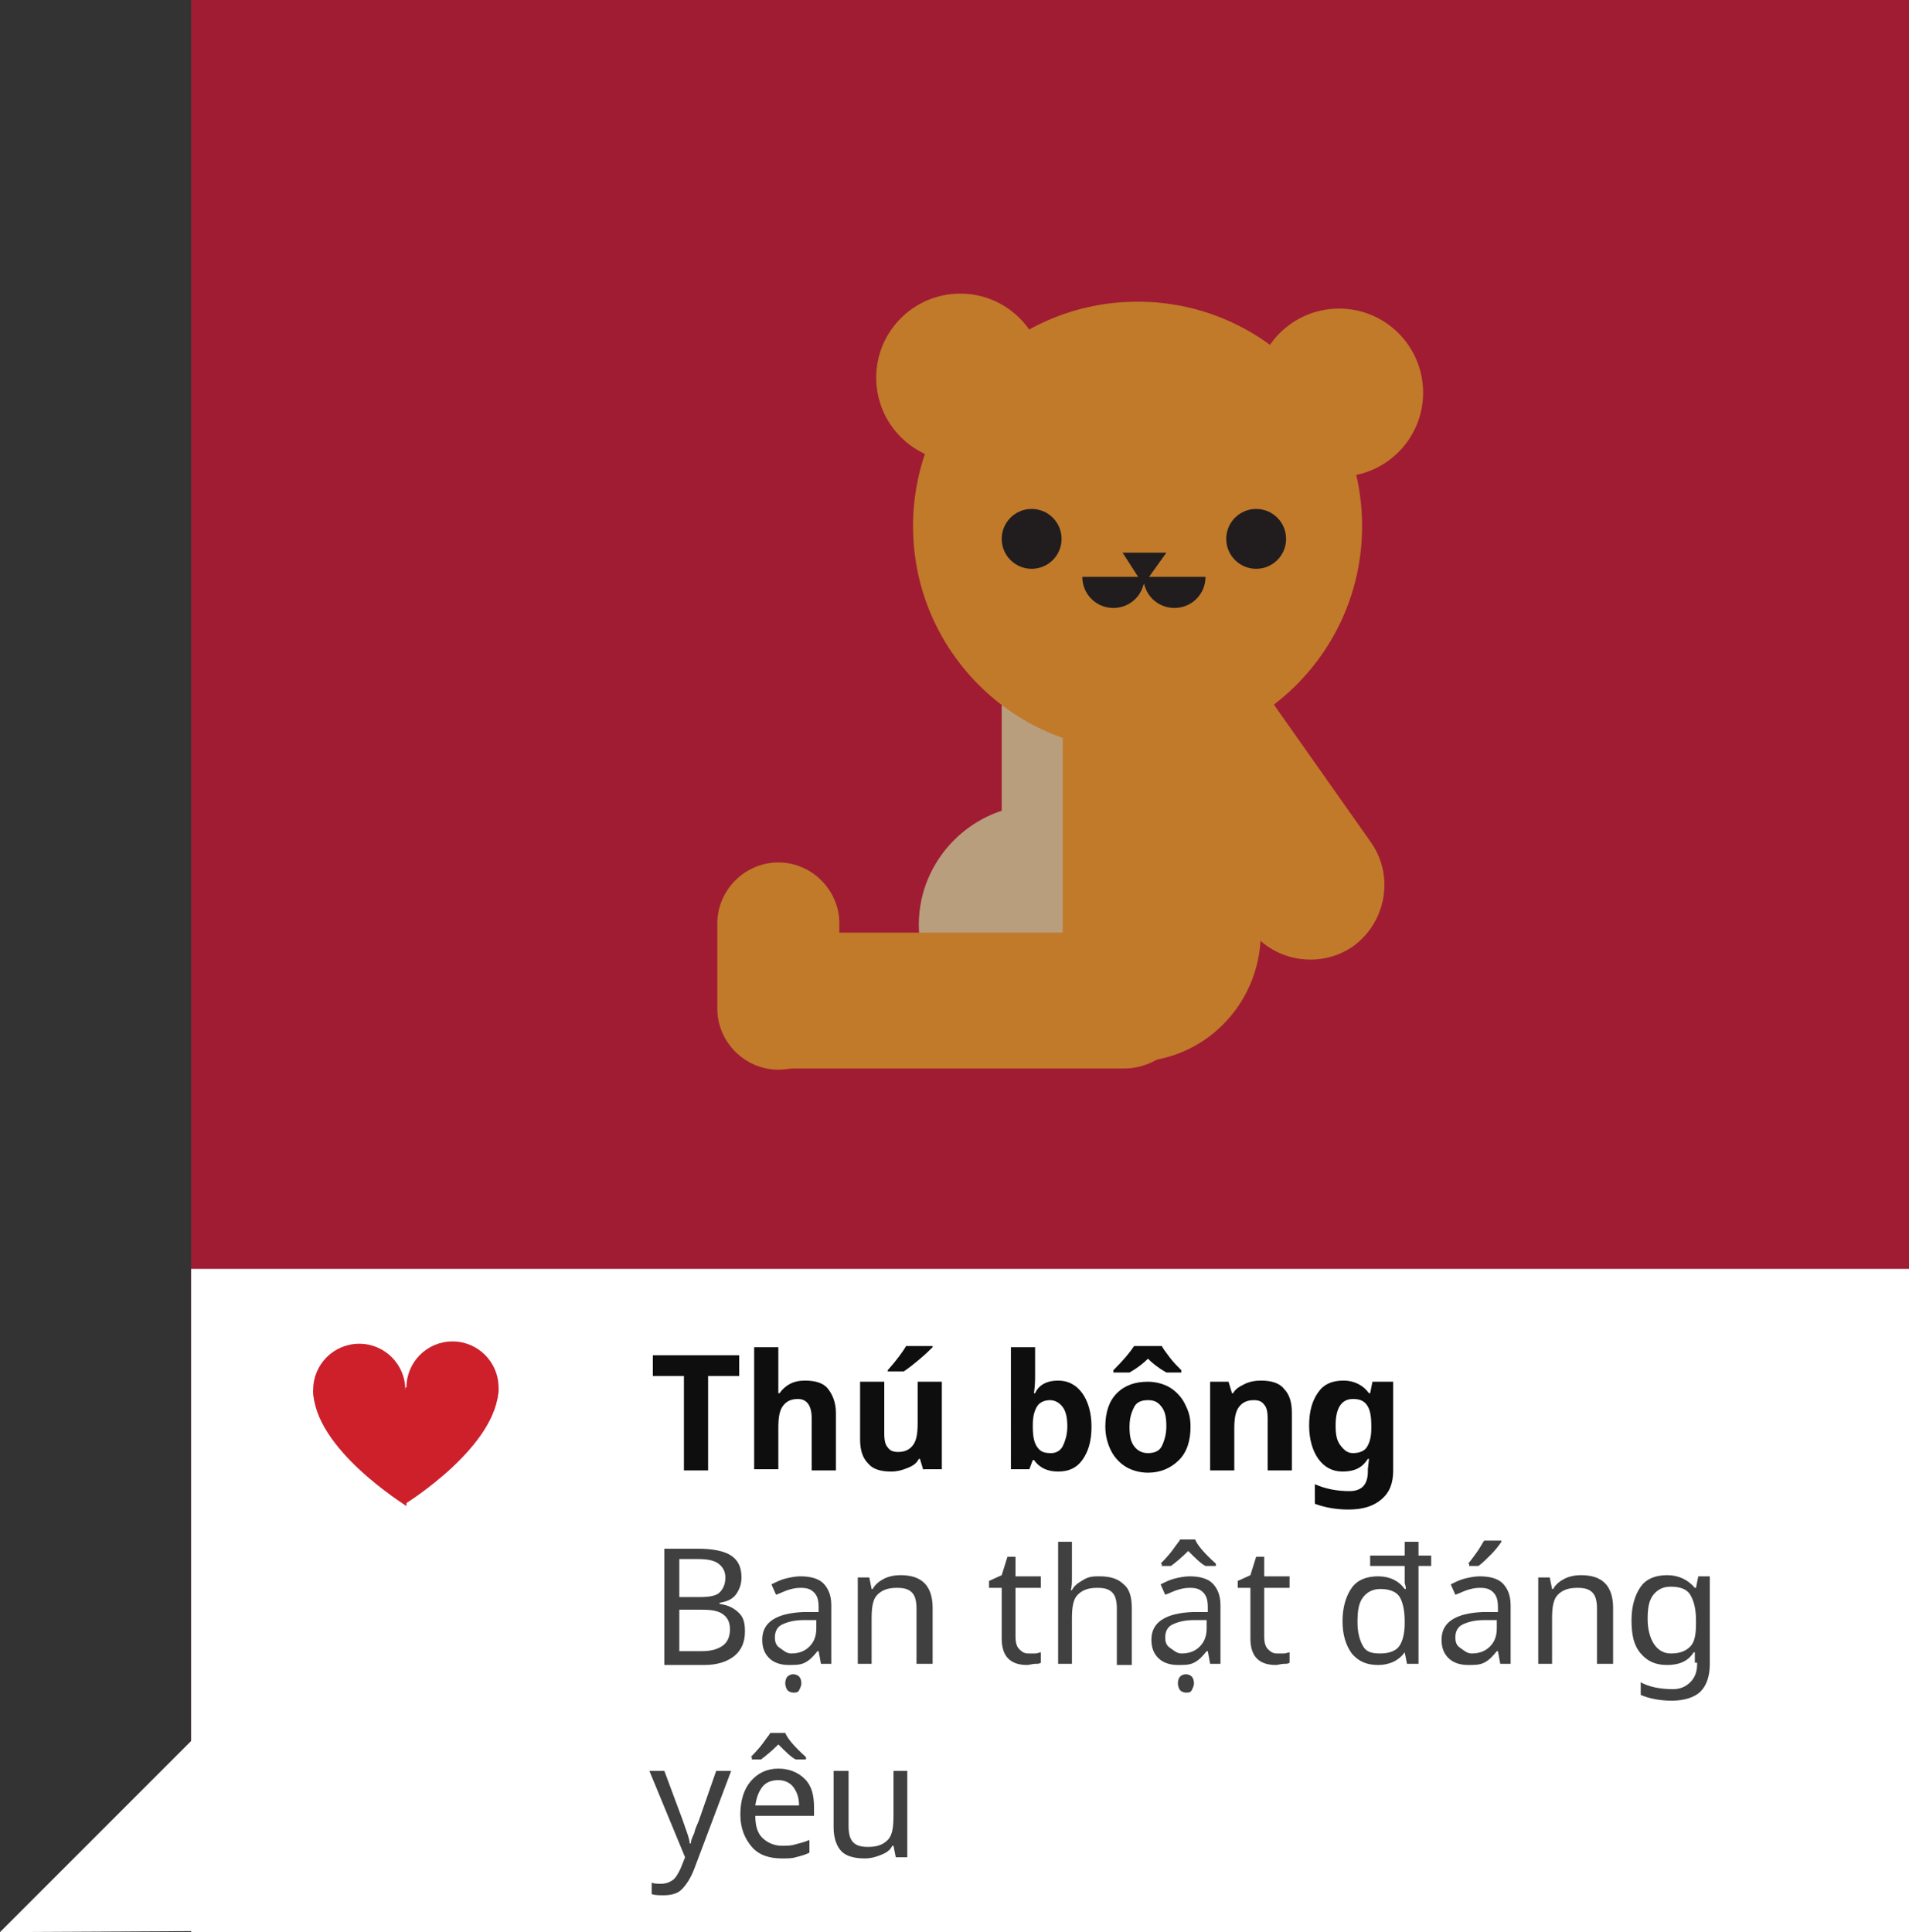 <?xml version="1.0" encoding="utf-8"?>
<!-- Generator: Adobe Illustrator 19.0.0, SVG Export Plug-In . SVG Version: 6.00 Build 0)  -->
<svg version="1.1" id="Layer_1" xmlns="http://www.w3.org/2000/svg" xmlns:xlink="http://www.w3.org/1999/xlink" x="0px" y="0px"
	 viewBox="0 0 165.8 167.8" style="enable-background:new 0 0 165.8 167.8;" xml:space="preserve">
<rect x="0" y="0" width="165.8" height="167.8" fill="#333333" stroke="none"/>
<style type="text/css">
	.st0{fill:#A01C33;}
	.st1{fill:#FFFFFF;}
	.st2{fill:#CD202B;}
	.st3{fill:#C07A2A;}
	.st4{fill:#B89E7D;}
	.st5{fill:#211D1E;}
	.st6{fill:#0E0E0E;}
	.st7{fill:#404040;}
</style>
<rect id="XMLID_893_" x="16.6" y="0" class="st0" width="149.2" height="167"/>
<rect id="XMLID_891_" x="16.6" y="110.2" class="st1" width="149.2" height="57.6"/>
<g id="XMLID_883_">
	<circle id="XMLID_887_" class="st2" cx="31.2" cy="120.7" r="4"/>
	<path id="XMLID_886_" class="st2" d="M27.2,120.7h8.1v10.1C35.2,130.7,27.2,125.8,27.2,120.7z"/>
	<circle id="XMLID_885_" class="st2" cx="39.3" cy="120.5" r="4"/>
	<path id="XMLID_884_" class="st2" d="M43.3,120.5h-8.1v10.1C35.2,130.6,43.3,125.6,43.3,120.5z"/>
</g>
<g id="XMLID_866_">
	<path id="XMLID_882_" class="st3" d="M98.5,92.2L98.5,92.2c-6,0-11-4.9-11-11V56.3c0-6,4.9-11,11-11l0,0c6,0,11,4.9,11,11v24.9
		C109.4,87.3,104.5,92.2,98.5,92.2z"/>
	<path id="XMLID_881_" class="st4" d="M90.2,90.7L90.2,90.7c-5.7,0-10.4-4.7-10.4-10.4v0c0-5.7,4.7-10.4,10.4-10.4l0,0
		c5.7,0,10.4,4.7,10.4,10.4v0C100.5,86,95.9,90.7,90.2,90.7z"/>
	<path id="XMLID_880_" class="st3" d="M67.6,92.9L67.6,92.9c-2.9,0-5.3-2.4-5.3-5.3v-7.4c0-2.9,2.4-5.3,5.3-5.3l0,0
		c2.9,0,5.3,2.4,5.3,5.3v7.4C72.9,90.5,70.5,92.9,67.6,92.9z"/>
	<path id="XMLID_879_" class="st3" d="M97.6,92.8H68.3c-3.3,0-5.9-2.7-5.9-5.9l0,0c0-3.3,2.7-5.9,5.9-5.9h29.2
		c3.3,0,5.9,2.7,5.9,5.9l0,0C103.5,90.1,100.8,92.8,97.6,92.8z"/>
	<path id="XMLID_878_" class="st3" d="M117.5,82.2L117.5,82.2c-2.9,2-7,1.3-9-1.6L94.9,61.3c-2-2.9-1.3-7,1.6-9l0,0
		c2.9-2,7-1.3,9,1.6l13.6,19.3C121.1,76.1,120.4,80.1,117.5,82.2z"/>
	<rect id="XMLID_877_" x="87" y="59.2" class="st4" width="12.4" height="16.4"/>
	<rect id="XMLID_876_" x="92.3" y="60.8" class="st3" width="16.7" height="22.6"/>
	<circle id="XMLID_875_" class="st3" cx="98.8" cy="45.7" r="19.5"/>
	<circle id="XMLID_874_" class="st3" cx="83.4" cy="32.8" r="7.3"/>
	<circle id="XMLID_873_" class="st3" cx="116.3" cy="34.1" r="7.3"/>
	<circle id="XMLID_872_" class="st5" cx="109.1" cy="46.8" r="2.6"/>
	<circle id="XMLID_871_" class="st5" cx="89.6" cy="46.8" r="2.6"/>
	<g id="XMLID_867_">
		<polygon id="XMLID_870_" class="st5" points="97.5,48 99.3,50.8 101.3,48 		"/>
		<path id="XMLID_869_" class="st5" d="M99.4,50.1c0,1.5-1.2,2.7-2.7,2.7s-2.7-1.2-2.7-2.7"/>
		<path id="XMLID_868_" class="st5" d="M104.7,50.1c0,1.5-1.2,2.7-2.7,2.7c-1.5,0-2.7-1.2-2.7-2.7"/>
	</g>
</g>
<g id="XMLID_55_">
	<g id="XMLID_659_">
		<path id="XMLID_718_" class="st6" d="M61.5,127.7h-2.1v-8.2h-2.7v-1.8h7.5v1.8h-2.7V127.7z"/>
		<path id="XMLID_716_" class="st6" d="M72.6,127.7h-2.1v-4.5c0-1.1-0.4-1.7-1.2-1.7c-0.6,0-1,0.2-1.3,0.6s-0.4,1-0.4,1.9v3.6h-2.1
			V117h2.1v2.2c0,0.2,0,0.6,0,1.2l0,0.6h0.1c0.5-0.7,1.2-1.1,2.2-1.1c0.9,0,1.6,0.2,2,0.7s0.7,1.2,0.7,2.1V127.7z"/>
		<path id="XMLID_713_" class="st6" d="M80.2,127.7l-0.3-1h-0.1c-0.2,0.4-0.5,0.6-1,0.8s-0.9,0.3-1.4,0.3c-0.9,0-1.6-0.2-2-0.7
			c-0.5-0.5-0.7-1.2-0.7-2.1v-5h2.1v4.5c0,0.6,0.1,1,0.3,1.2c0.2,0.3,0.5,0.4,0.9,0.4c0.6,0,1-0.2,1.3-0.6s0.4-1,0.4-1.9V120h2.1
			v7.6H80.2z M77.1,119.2V119c0.8-0.9,1.3-1.6,1.6-2.1H81v0.1c-0.2,0.2-0.6,0.6-1.2,1.1s-1,0.8-1.3,1H77.1z"/>
		<path id="XMLID_710_" class="st6" d="M91.9,119.9c0.9,0,1.6,0.4,2.1,1.1c0.5,0.7,0.8,1.7,0.8,2.9c0,1.3-0.3,2.2-0.8,2.9
			s-1.2,1-2.1,1c-0.9,0-1.6-0.3-2.1-1h-0.1l-0.3,0.8h-1.6V117h2.1v2.5c0,0.3,0,0.8-0.1,1.5h0.1C90.2,120.3,90.9,119.9,91.9,119.9z
			 M91.2,121.6c-0.5,0-0.9,0.2-1.1,0.5c-0.2,0.3-0.4,0.8-0.4,1.6v0.2c0,0.8,0.1,1.4,0.4,1.8s0.6,0.5,1.2,0.5c0.4,0,0.8-0.2,1-0.6
			s0.4-1,0.4-1.7s-0.1-1.3-0.4-1.7C92,121.8,91.6,121.6,91.2,121.6z"/>
		<path id="XMLID_706_" class="st6" d="M103.4,123.9c0,1.2-0.3,2.2-1,2.9s-1.6,1.1-2.7,1.1c-0.7,0-1.4-0.2-1.9-0.5s-1-0.8-1.3-1.4
			s-0.5-1.3-0.5-2.1c0-1.2,0.3-2.2,1-2.9c0.7-0.7,1.6-1,2.7-1c0.7,0,1.4,0.2,1.9,0.5s1,0.8,1.3,1.4S103.4,123,103.4,123.9z
			 M101.3,119.2c-0.7-0.4-1.2-0.8-1.6-1.2c-0.4,0.4-0.9,0.8-1.6,1.2h-1.4V119c0.9-0.9,1.4-1.5,1.8-2.1h2.4c0.1,0.2,0.4,0.6,0.7,1
			s0.7,0.8,1,1.1v0.2H101.3z M98.1,123.9c0,0.8,0.1,1.3,0.4,1.7s0.7,0.6,1.2,0.6c0.6,0,1-0.2,1.2-0.6s0.4-1,0.4-1.7
			c0-0.8-0.1-1.3-0.4-1.7s-0.6-0.6-1.2-0.6c-0.6,0-1,0.2-1.2,0.6S98.1,123.1,98.1,123.9z"/>
		<path id="XMLID_704_" class="st6" d="M112.2,127.7h-2.1v-4.5c0-0.6-0.1-1-0.3-1.2c-0.2-0.3-0.5-0.4-0.9-0.4c-0.6,0-1,0.2-1.3,0.6
			s-0.4,1-0.4,1.9v3.6h-2.1V120h1.6l0.3,1h0.1c0.2-0.4,0.6-0.6,1-0.8s0.9-0.3,1.4-0.3c0.9,0,1.6,0.2,2,0.7c0.5,0.5,0.7,1.2,0.7,2.1
			V127.7z"/>
		<path id="XMLID_701_" class="st6" d="M121,127.7c0,1.1-0.3,1.9-1,2.5s-1.6,0.9-2.9,0.9c-1.1,0-2.1-0.2-2.9-0.5v-1.7
			c0.9,0.4,1.9,0.6,3,0.6c1.1,0,1.6-0.6,1.6-1.7v-0.2l0.1-0.9h-0.1c-0.5,0.8-1.2,1.1-2.2,1.1c-0.9,0-1.6-0.4-2.1-1.1
			s-0.8-1.7-0.8-2.9c0-1.3,0.3-2.2,0.8-2.9s1.2-1,2.2-1c0.9,0,1.7,0.4,2.2,1.1h0.1l0.2-1h1.8V127.7z M117.5,126.2
			c0.6,0,1-0.2,1.2-0.5c0.2-0.3,0.4-0.8,0.4-1.6v-0.3c0-0.8-0.1-1.4-0.4-1.8s-0.7-0.5-1.2-0.5c-1,0-1.5,0.8-1.5,2.3
			c0,0.8,0.1,1.3,0.4,1.7S117,126.2,117.5,126.2z"/>
		<path id="XMLID_697_" class="st7" d="M57.7,134.5h2.9c1.3,0,2.3,0.2,2.9,0.6s0.9,1,0.9,1.9c0,0.6-0.2,1.1-0.5,1.5
			c-0.3,0.4-0.8,0.6-1.4,0.7v0.1c0.8,0.1,1.3,0.4,1.7,0.8s0.5,0.9,0.5,1.6c0,0.9-0.3,1.6-0.9,2.1c-0.6,0.5-1.5,0.8-2.6,0.8h-3.5
			V134.5z M59,138.7h1.8c0.8,0,1.4-0.1,1.7-0.4s0.5-0.7,0.5-1.3c0-0.5-0.2-0.9-0.6-1.2s-1-0.4-1.8-0.4H59V138.7z M59,139.8v3.6h2
			c0.8,0,1.4-0.2,1.8-0.5c0.4-0.3,0.6-0.8,0.6-1.4c0-0.6-0.2-1-0.6-1.3s-1-0.4-1.8-0.4H59z"/>
		<path id="XMLID_693_" class="st7" d="M71.3,144.5l-0.2-1.1H71c-0.4,0.5-0.7,0.8-1.1,1s-0.8,0.2-1.4,0.2c-0.7,0-1.3-0.2-1.7-0.6
			c-0.4-0.4-0.6-0.9-0.6-1.6c0-1.5,1.2-2.3,3.6-2.4l1.3,0v-0.4c0-0.6-0.1-1-0.4-1.3s-0.6-0.4-1.2-0.4c-0.4,0-0.8,0.1-1.1,0.2
			s-0.7,0.3-1,0.4l-0.4-0.9c0.4-0.2,0.8-0.4,1.2-0.5c0.4-0.1,0.9-0.2,1.3-0.2c0.9,0,1.6,0.2,2,0.6c0.4,0.4,0.7,1,0.7,1.9v5.1H71.3z
			 M68.7,143.6c0.7,0,1.2-0.2,1.6-0.6s0.6-0.9,0.6-1.6v-0.7l-1.1,0c-0.9,0-1.5,0.2-1.9,0.4s-0.6,0.6-0.6,1.1c0,0.4,0.1,0.7,0.4,0.9
			S68.3,143.6,68.7,143.6z M68.2,146.2c0-0.3,0.1-0.5,0.2-0.6s0.3-0.2,0.5-0.2c0.2,0,0.4,0.1,0.5,0.2s0.2,0.3,0.2,0.6
			c0,0.2-0.1,0.4-0.2,0.6s-0.3,0.2-0.5,0.2c-0.2,0-0.4-0.1-0.5-0.2S68.2,146.4,68.2,146.2z"/>
		<path id="XMLID_691_" class="st7" d="M79.6,144.5v-4.8c0-0.6-0.1-1.1-0.4-1.4s-0.7-0.4-1.3-0.4c-0.8,0-1.3,0.2-1.7,0.6
			s-0.5,1.1-0.5,2.1v3.9h-1.2V137h1l0.2,1h0.1c0.2-0.4,0.6-0.7,1-0.9c0.4-0.2,0.9-0.3,1.4-0.3c0.9,0,1.6,0.2,2.1,0.7
			c0.4,0.4,0.7,1.1,0.7,2.1v4.9H79.6z"/>
		<path id="XMLID_689_" class="st7" d="M89.3,143.6c0.2,0,0.3,0,0.6,0c0.2,0,0.4-0.1,0.5-0.1v0.9c-0.1,0.1-0.3,0.1-0.5,0.1
			s-0.5,0.1-0.7,0.1c-1.5,0-2.2-0.8-2.2-2.3v-4.4h-1.1v-0.6l1.1-0.5l0.5-1.6h0.7v1.7h2.2v1h-2.2v4.3c0,0.4,0.1,0.8,0.3,1
			S88.9,143.6,89.3,143.6z"/>
		<path id="XMLID_687_" class="st7" d="M97,144.5v-4.8c0-0.6-0.1-1.1-0.4-1.4s-0.7-0.4-1.3-0.4c-0.8,0-1.3,0.2-1.7,0.6
			s-0.5,1.1-0.5,2.1v3.9h-1.2v-10.6h1.2v3.1c0,0.4,0,0.8-0.1,1.1h0.1c0.2-0.4,0.5-0.6,1-0.9s0.9-0.3,1.4-0.3c0.9,0,1.6,0.2,2.1,0.7
			c0.5,0.4,0.7,1.1,0.7,2.1v4.9H97z"/>
		<path id="XMLID_682_" class="st7" d="M105.1,144.5l-0.2-1.1h-0.1c-0.4,0.5-0.7,0.8-1.1,1s-0.8,0.2-1.4,0.2c-0.7,0-1.3-0.2-1.7-0.6
			c-0.4-0.4-0.6-0.9-0.6-1.6c0-1.5,1.2-2.3,3.6-2.4l1.3,0v-0.4c0-0.6-0.1-1-0.4-1.3s-0.6-0.4-1.2-0.4c-0.4,0-0.8,0.1-1.1,0.2
			s-0.7,0.3-1,0.4l-0.4-0.9c0.4-0.2,0.8-0.4,1.2-0.5c0.4-0.1,0.9-0.2,1.3-0.2c0.9,0,1.6,0.2,2,0.6c0.4,0.4,0.7,1,0.7,1.9v5.1H105.1z
			 M100.8,135.8c0.6-0.6,1-1.1,1.2-1.4s0.4-0.5,0.5-0.7h1.3c0.2,0.5,0.8,1.2,1.8,2.1v0.2h-0.9c-0.4-0.2-0.9-0.7-1.5-1.3
			c-0.6,0.6-1.1,1-1.5,1.3h-0.8V135.8z M102.6,143.6c0.7,0,1.2-0.2,1.6-0.6s0.6-0.9,0.6-1.6v-0.7l-1.1,0c-0.9,0-1.5,0.2-1.9,0.4
			s-0.6,0.6-0.6,1.1c0,0.4,0.1,0.7,0.4,0.9S102.2,143.6,102.6,143.6z M102.3,146.2c0-0.3,0.1-0.5,0.2-0.6s0.3-0.2,0.5-0.2
			c0.2,0,0.4,0.1,0.5,0.2s0.2,0.3,0.2,0.6c0,0.2-0.1,0.4-0.2,0.6s-0.3,0.2-0.5,0.2c-0.2,0-0.4-0.1-0.5-0.2S102.3,146.4,102.3,146.2z
			"/>
		<path id="XMLID_680_" class="st7" d="M110.9,143.6c0.2,0,0.3,0,0.6,0c0.2,0,0.4-0.1,0.5-0.1v0.9c-0.1,0.1-0.3,0.1-0.5,0.1
			s-0.5,0.1-0.7,0.1c-1.5,0-2.2-0.8-2.2-2.3v-4.4h-1.1v-0.6l1.1-0.5l0.5-1.6h0.7v1.7h2.2v1h-2.2v4.3c0,0.4,0.1,0.8,0.3,1
			S110.5,143.6,110.9,143.6z"/>
		<path id="XMLID_677_" class="st7" d="M119.7,144.6c-1,0-1.7-0.3-2.3-1c-0.5-0.7-0.8-1.6-0.8-2.8c0-1.2,0.3-2.2,0.8-2.9
			s1.3-1,2.3-1c1,0,1.8,0.4,2.3,1.1h0.1c0-0.1,0-0.2-0.1-0.5c0-0.3,0-0.5,0-0.6V136h-3v-0.9h3v-1.2h1.2v1.2h1.1v0.9h-1.1v8.5h-1
			l-0.2-1H122C121.5,144.2,120.7,144.6,119.7,144.6z M119.9,143.6c0.7,0,1.3-0.2,1.6-0.6s0.5-1.1,0.5-2v-0.2c0-1-0.2-1.8-0.5-2.2
			c-0.3-0.4-0.9-0.6-1.6-0.6c-0.6,0-1.1,0.2-1.5,0.7s-0.5,1.2-0.5,2.2c0,0.9,0.2,1.6,0.5,2.1S119.2,143.6,119.9,143.6z"/>
		<path id="XMLID_673_" class="st7" d="M130.3,144.5l-0.2-1.1H130c-0.4,0.5-0.7,0.8-1.1,1s-0.8,0.2-1.4,0.2c-0.7,0-1.3-0.2-1.7-0.6
			c-0.4-0.4-0.6-0.9-0.6-1.6c0-1.5,1.2-2.3,3.6-2.4l1.3,0v-0.4c0-0.6-0.1-1-0.4-1.3s-0.6-0.4-1.2-0.4c-0.4,0-0.8,0.1-1.1,0.2
			s-0.7,0.3-1,0.4l-0.4-0.9c0.4-0.2,0.8-0.4,1.2-0.5c0.4-0.1,0.9-0.2,1.3-0.2c0.9,0,1.6,0.2,2,0.6c0.4,0.4,0.7,1,0.7,1.9v5.1H130.3z
			 M127.8,143.6c0.7,0,1.2-0.2,1.6-0.6s0.6-0.9,0.6-1.6v-0.7l-1.1,0c-0.9,0-1.5,0.2-1.9,0.4s-0.6,0.6-0.6,1.1c0,0.4,0.1,0.7,0.4,0.9
			S127.4,143.6,127.8,143.6z M127.5,135.8c0.2-0.2,0.4-0.5,0.7-0.9c0.3-0.4,0.5-0.8,0.7-1.1h1.5v0.1c-0.2,0.3-0.5,0.7-0.9,1.1
			s-0.8,0.8-1.1,1h-0.8V135.8z"/>
		<path id="XMLID_671_" class="st7" d="M138.7,144.5v-4.8c0-0.6-0.1-1.1-0.4-1.4s-0.7-0.4-1.3-0.4c-0.8,0-1.3,0.2-1.7,0.6
			s-0.5,1.1-0.5,2.1v3.9h-1.2V137h1l0.2,1h0.1c0.2-0.4,0.6-0.7,1-0.9c0.4-0.2,0.9-0.3,1.4-0.3c0.9,0,1.6,0.2,2.1,0.7
			c0.4,0.4,0.7,1.1,0.7,2.1v4.9H138.7z"/>
		<path id="XMLID_668_" class="st7" d="M147.2,144.4l0-0.9h-0.1c-0.5,0.8-1.3,1.1-2.3,1.1c-1,0-1.7-0.3-2.3-1s-0.8-1.6-0.8-2.9
			c0-1.2,0.3-2.2,0.8-2.9s1.3-1,2.3-1c1,0,1.8,0.4,2.4,1.1h0.1l0.2-1h1v7.6c0,1.1-0.3,1.9-0.8,2.4s-1.4,0.8-2.5,0.8
			c-1.1,0-2-0.2-2.7-0.5v-1.1c0.7,0.4,1.7,0.6,2.8,0.6c0.6,0,1.1-0.2,1.5-0.6s0.6-0.9,0.6-1.6V144.4z M145.1,143.6
			c0.8,0,1.3-0.2,1.7-0.6s0.5-1.1,0.5-2v-0.3c0-1-0.2-1.7-0.5-2.2c-0.3-0.5-0.9-0.7-1.7-0.7c-0.6,0-1.1,0.2-1.5,0.7
			s-0.5,1.2-0.5,2.1c0,0.9,0.2,1.6,0.5,2.1S144.4,143.6,145.1,143.6z"/>
		<path id="XMLID_666_" class="st7" d="M56.4,153.8h1.3l1.6,4.3c0.3,0.9,0.6,1.6,0.6,2H60c0-0.2,0.1-0.5,0.3-0.9
			c0.1-0.5,0.3-0.8,0.4-1.1l1.5-4.3h1.3l-3.2,8.5c-0.3,0.8-0.7,1.4-1.1,1.8c-0.4,0.4-1,0.5-1.6,0.5c-0.3,0-0.7,0-1-0.1v-1
			c0.2,0.1,0.5,0.1,0.8,0.1c0.4,0,0.7-0.1,1-0.3s0.5-0.6,0.7-1l0.4-1L56.4,153.8z"/>
		<path id="XMLID_662_" class="st7" d="M67.9,161.4c-1.1,0-2-0.3-2.6-1s-1-1.6-1-2.8c0-1.2,0.3-2.2,0.9-2.9c0.6-0.7,1.4-1.1,2.4-1.1
			c0.9,0,1.7,0.3,2.3,0.9s0.8,1.4,0.8,2.5v0.7h-5.1c0,0.9,0.2,1.5,0.6,1.9s1,0.7,1.7,0.7c0.4,0,0.8,0,1.1-0.1
			c0.4-0.1,0.8-0.2,1.3-0.4v1.1c-0.4,0.2-0.8,0.3-1.2,0.4C68.8,161.4,68.4,161.4,67.9,161.4z M65.2,152.6c0.6-0.6,1-1.1,1.2-1.4
			s0.4-0.5,0.5-0.7h1.3c0.2,0.5,0.8,1.2,1.8,2.1v0.2h-0.9c-0.4-0.2-0.9-0.7-1.5-1.3c-0.6,0.6-1.1,1-1.5,1.3h-0.8V152.6z M67.6,154.6
			c-0.6,0-1.1,0.2-1.4,0.6s-0.5,0.9-0.6,1.6h3.8c0-0.7-0.2-1.2-0.5-1.6S68.1,154.6,67.6,154.6z"/>
		<path id="XMLID_660_" class="st7" d="M73.7,153.8v4.8c0,0.6,0.1,1.1,0.4,1.4s0.7,0.4,1.3,0.4c0.8,0,1.3-0.2,1.7-0.6
			c0.4-0.4,0.5-1.1,0.5-2.1v-3.9h1.2v7.5h-1l-0.2-1h-0.1c-0.2,0.4-0.5,0.6-1,0.8s-0.9,0.3-1.4,0.3c-0.9,0-1.6-0.2-2-0.6
			s-0.7-1.1-0.7-2.1v-4.9H73.7z"/>
	</g>
</g>
<polygon id="XMLID_892_" class="st1" points="19.2,167.7 19.2,148.6 0,167.8 "/>
</svg>
